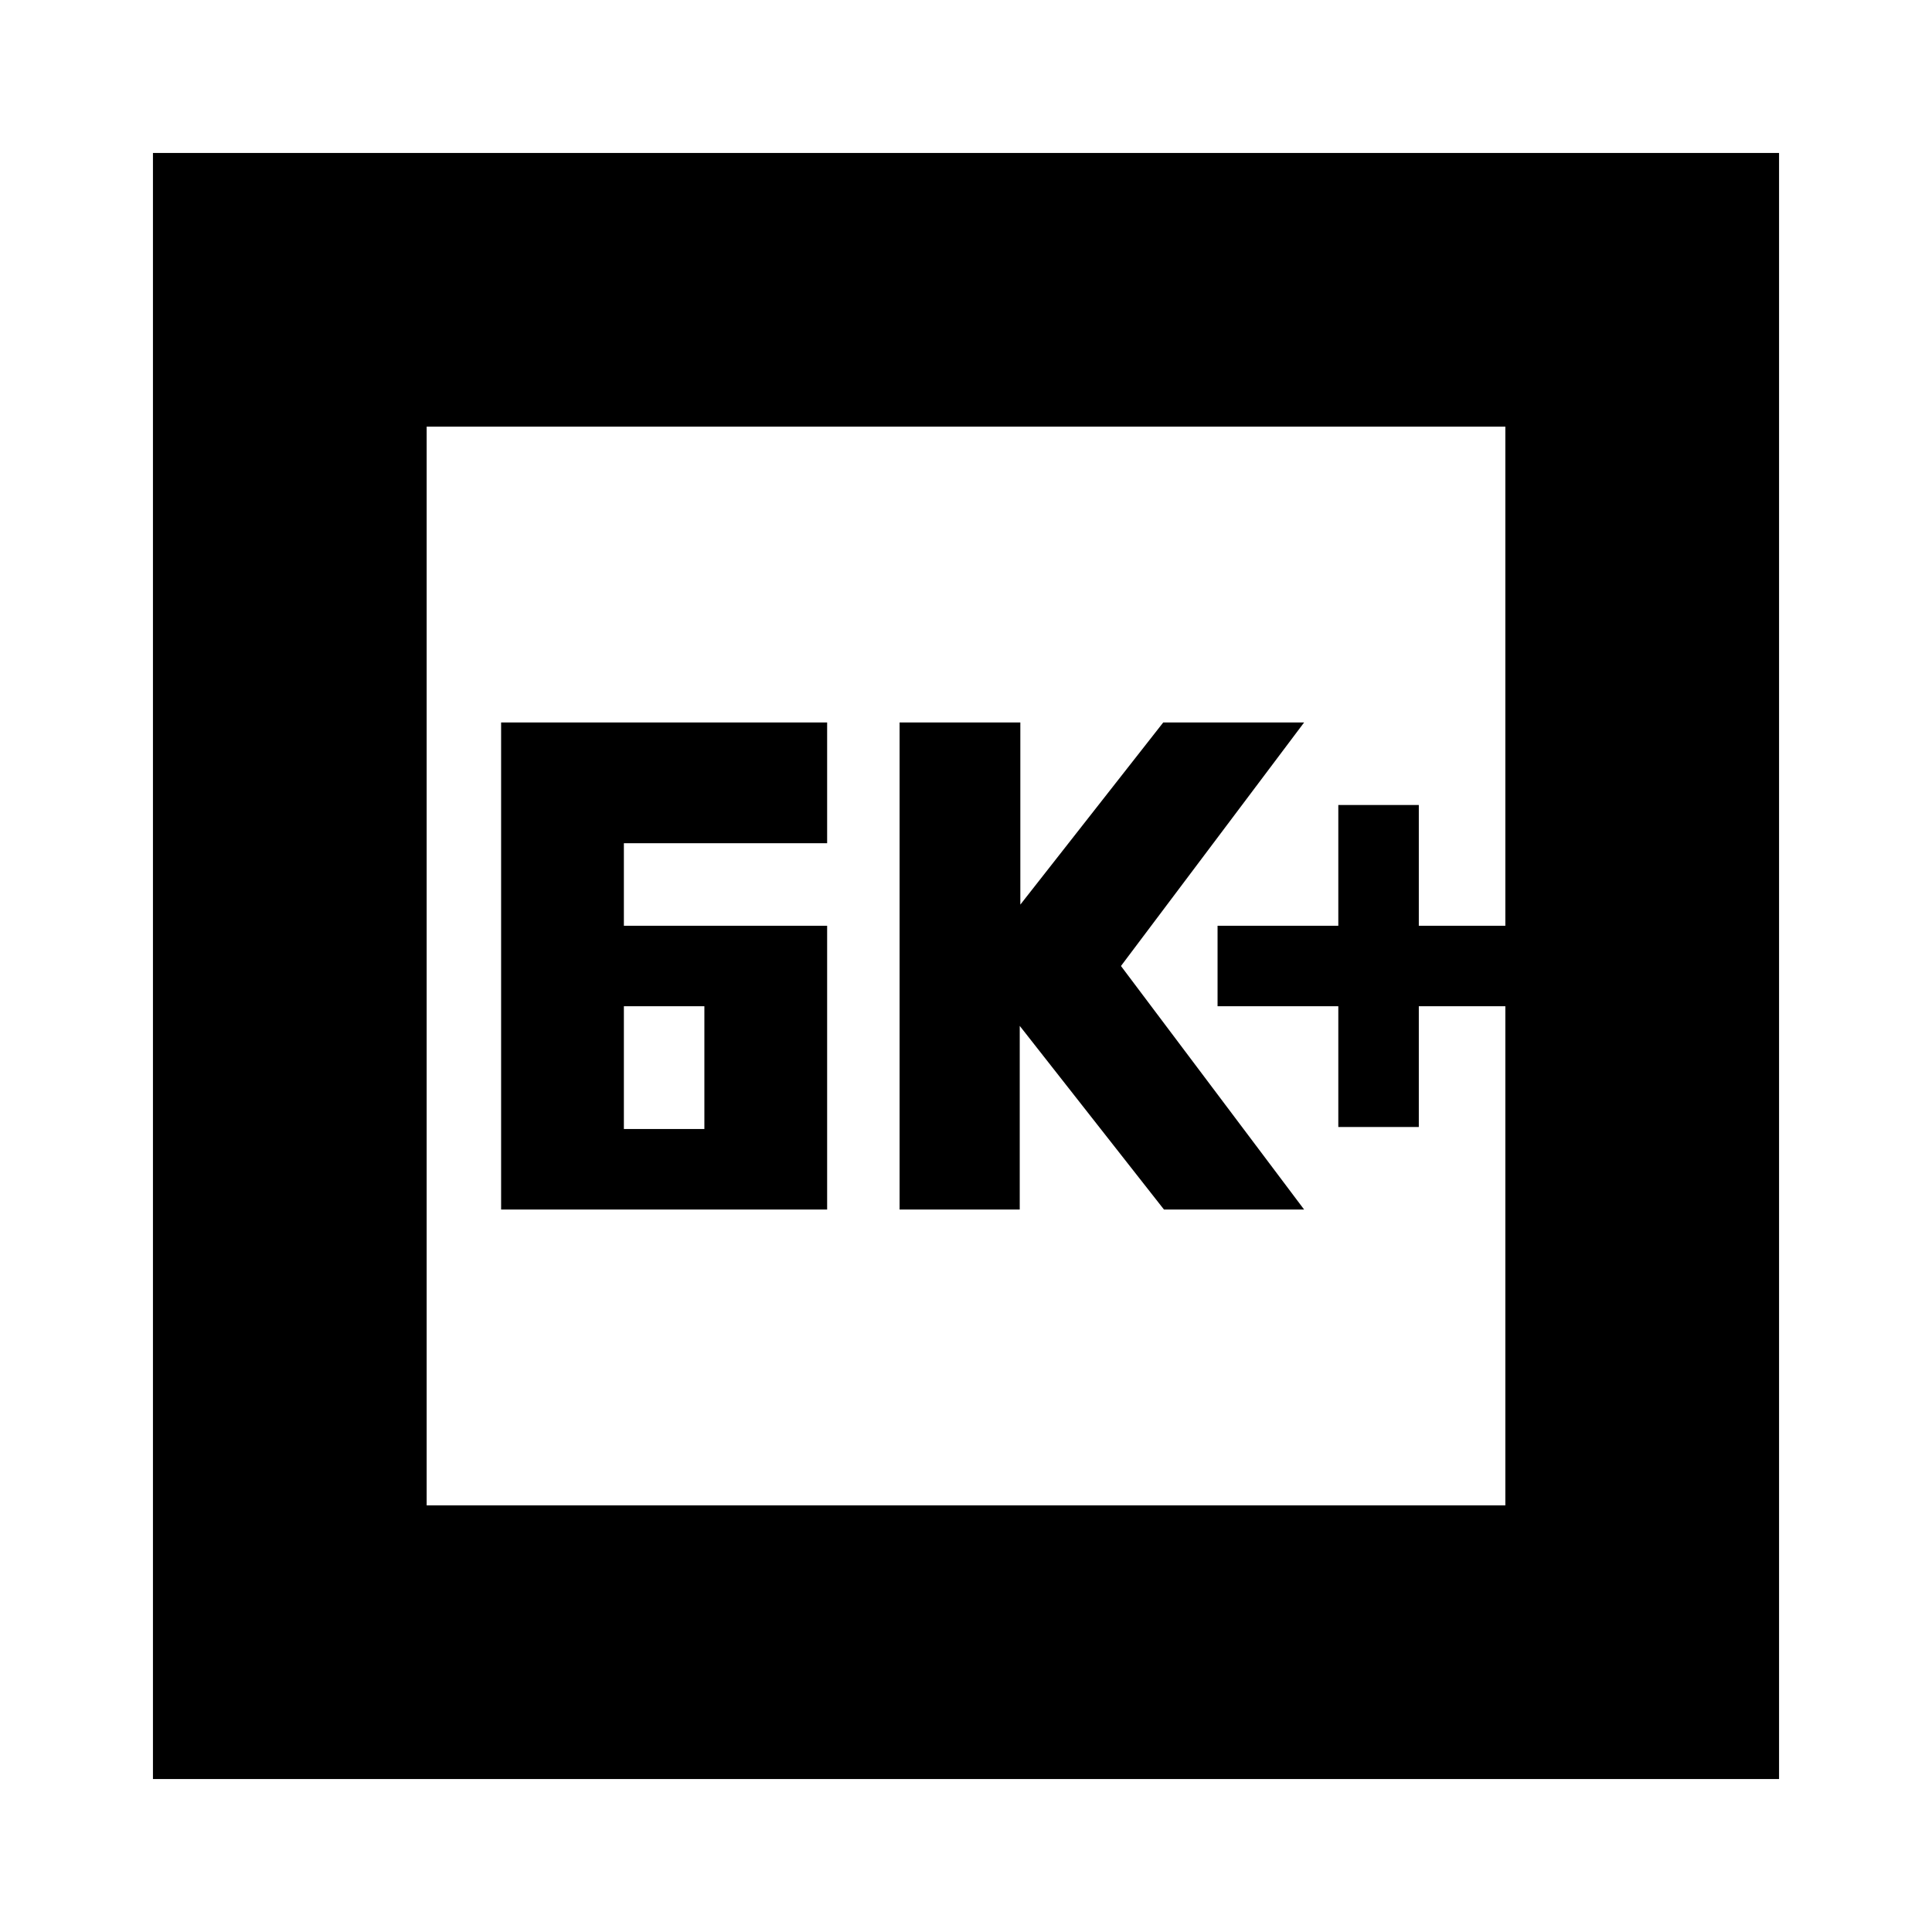 <svg xmlns="http://www.w3.org/2000/svg" height="24" viewBox="0 -960 960 960" width="24"><path d="M249-359h162v-141H310v-41h101v-60H249v242Zm61-40v-61h40v61h-40Zm137 40h59.7v-91.25L578.36-359H648l-91-121 91-121h-70l-71 90.5V-601h-60v242Zm218-41h40v-60h43v-40h-43v-60h-40v60h-60v40h60v60ZM76-76v-808h808v808H76Zm136-136h536v-536H212v536Zm0 0v-536 536Z"/></svg>